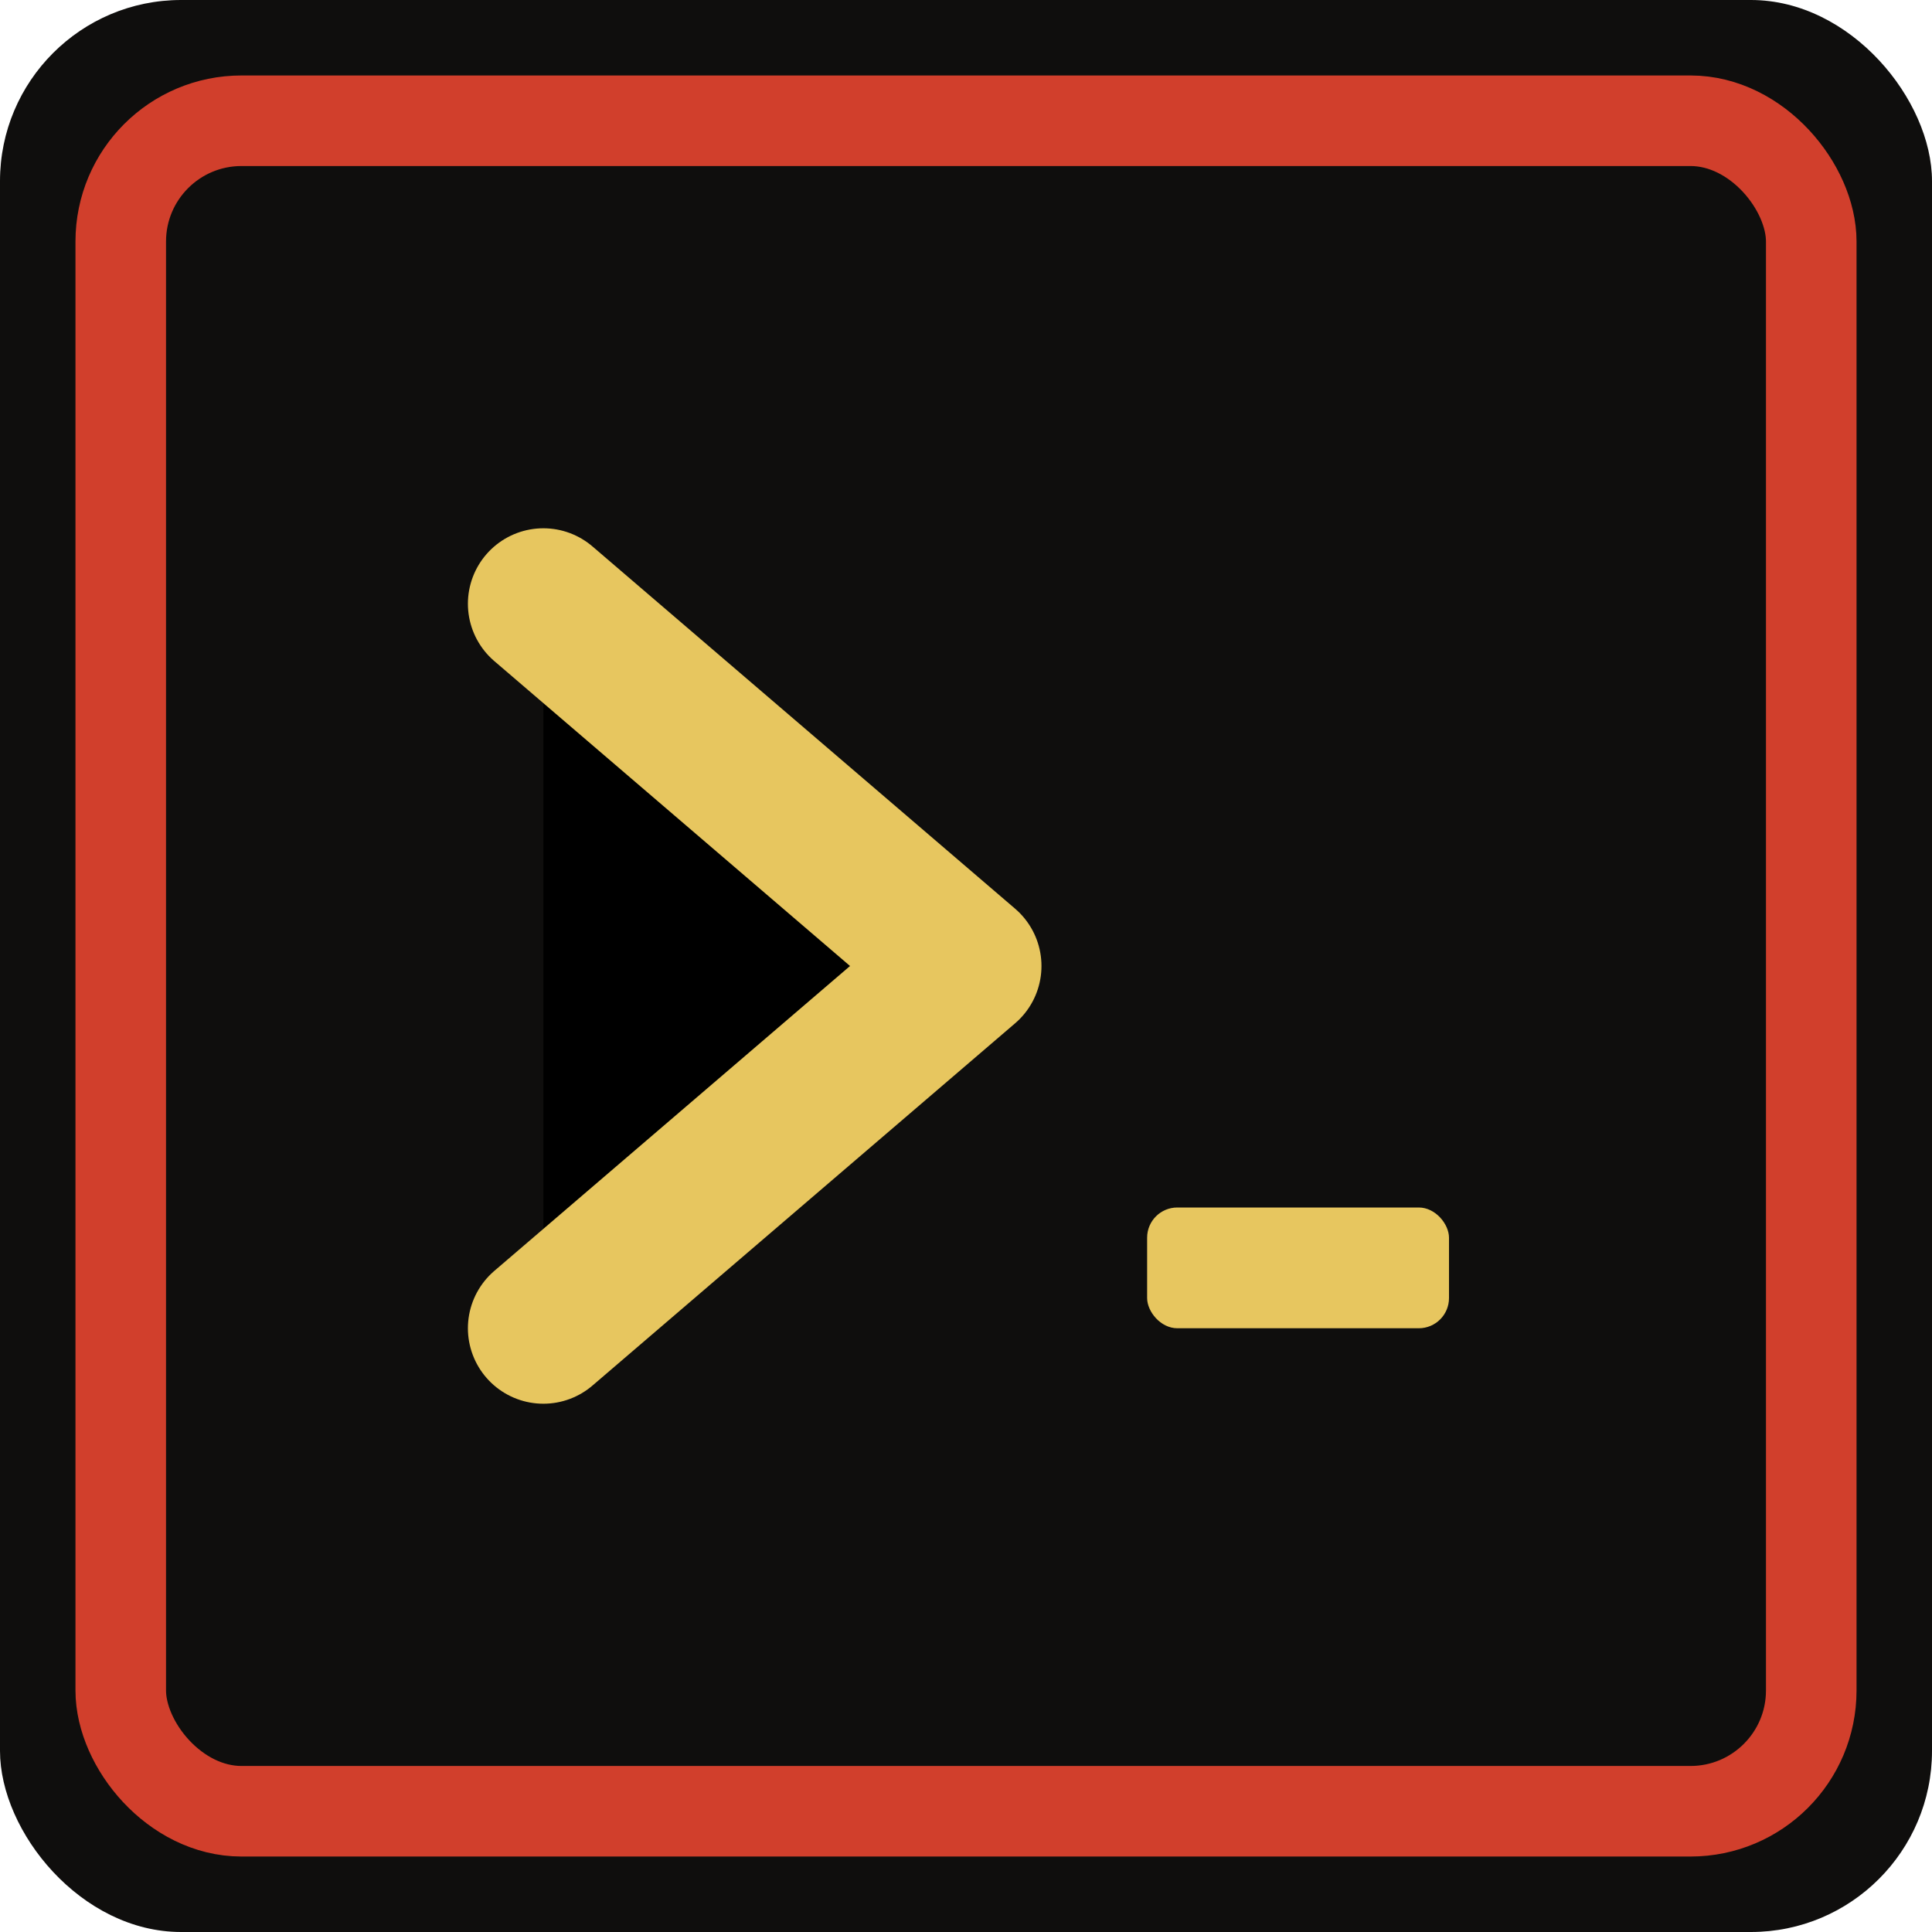 <svg xmlns="http://www.w3.org/2000/svg" viewBox="0 0 64 64">
  <rect width="64" height="64" rx="6" fill="#0f0e0d"/>
  <rect x="4" y="4" width="56" height="56" rx="4"
        stroke="#d13f2c" stroke-width="3" fill="none"/>
  <path d="M18 20l14 12-14 12" stroke="#e7c65f" stroke-width="5"
        stroke-linecap="round" stroke-linejoin="round"/>
  <rect x="38" y="40" width="10" height="4" fill="#e7c65f" rx="1"/>
</svg>

